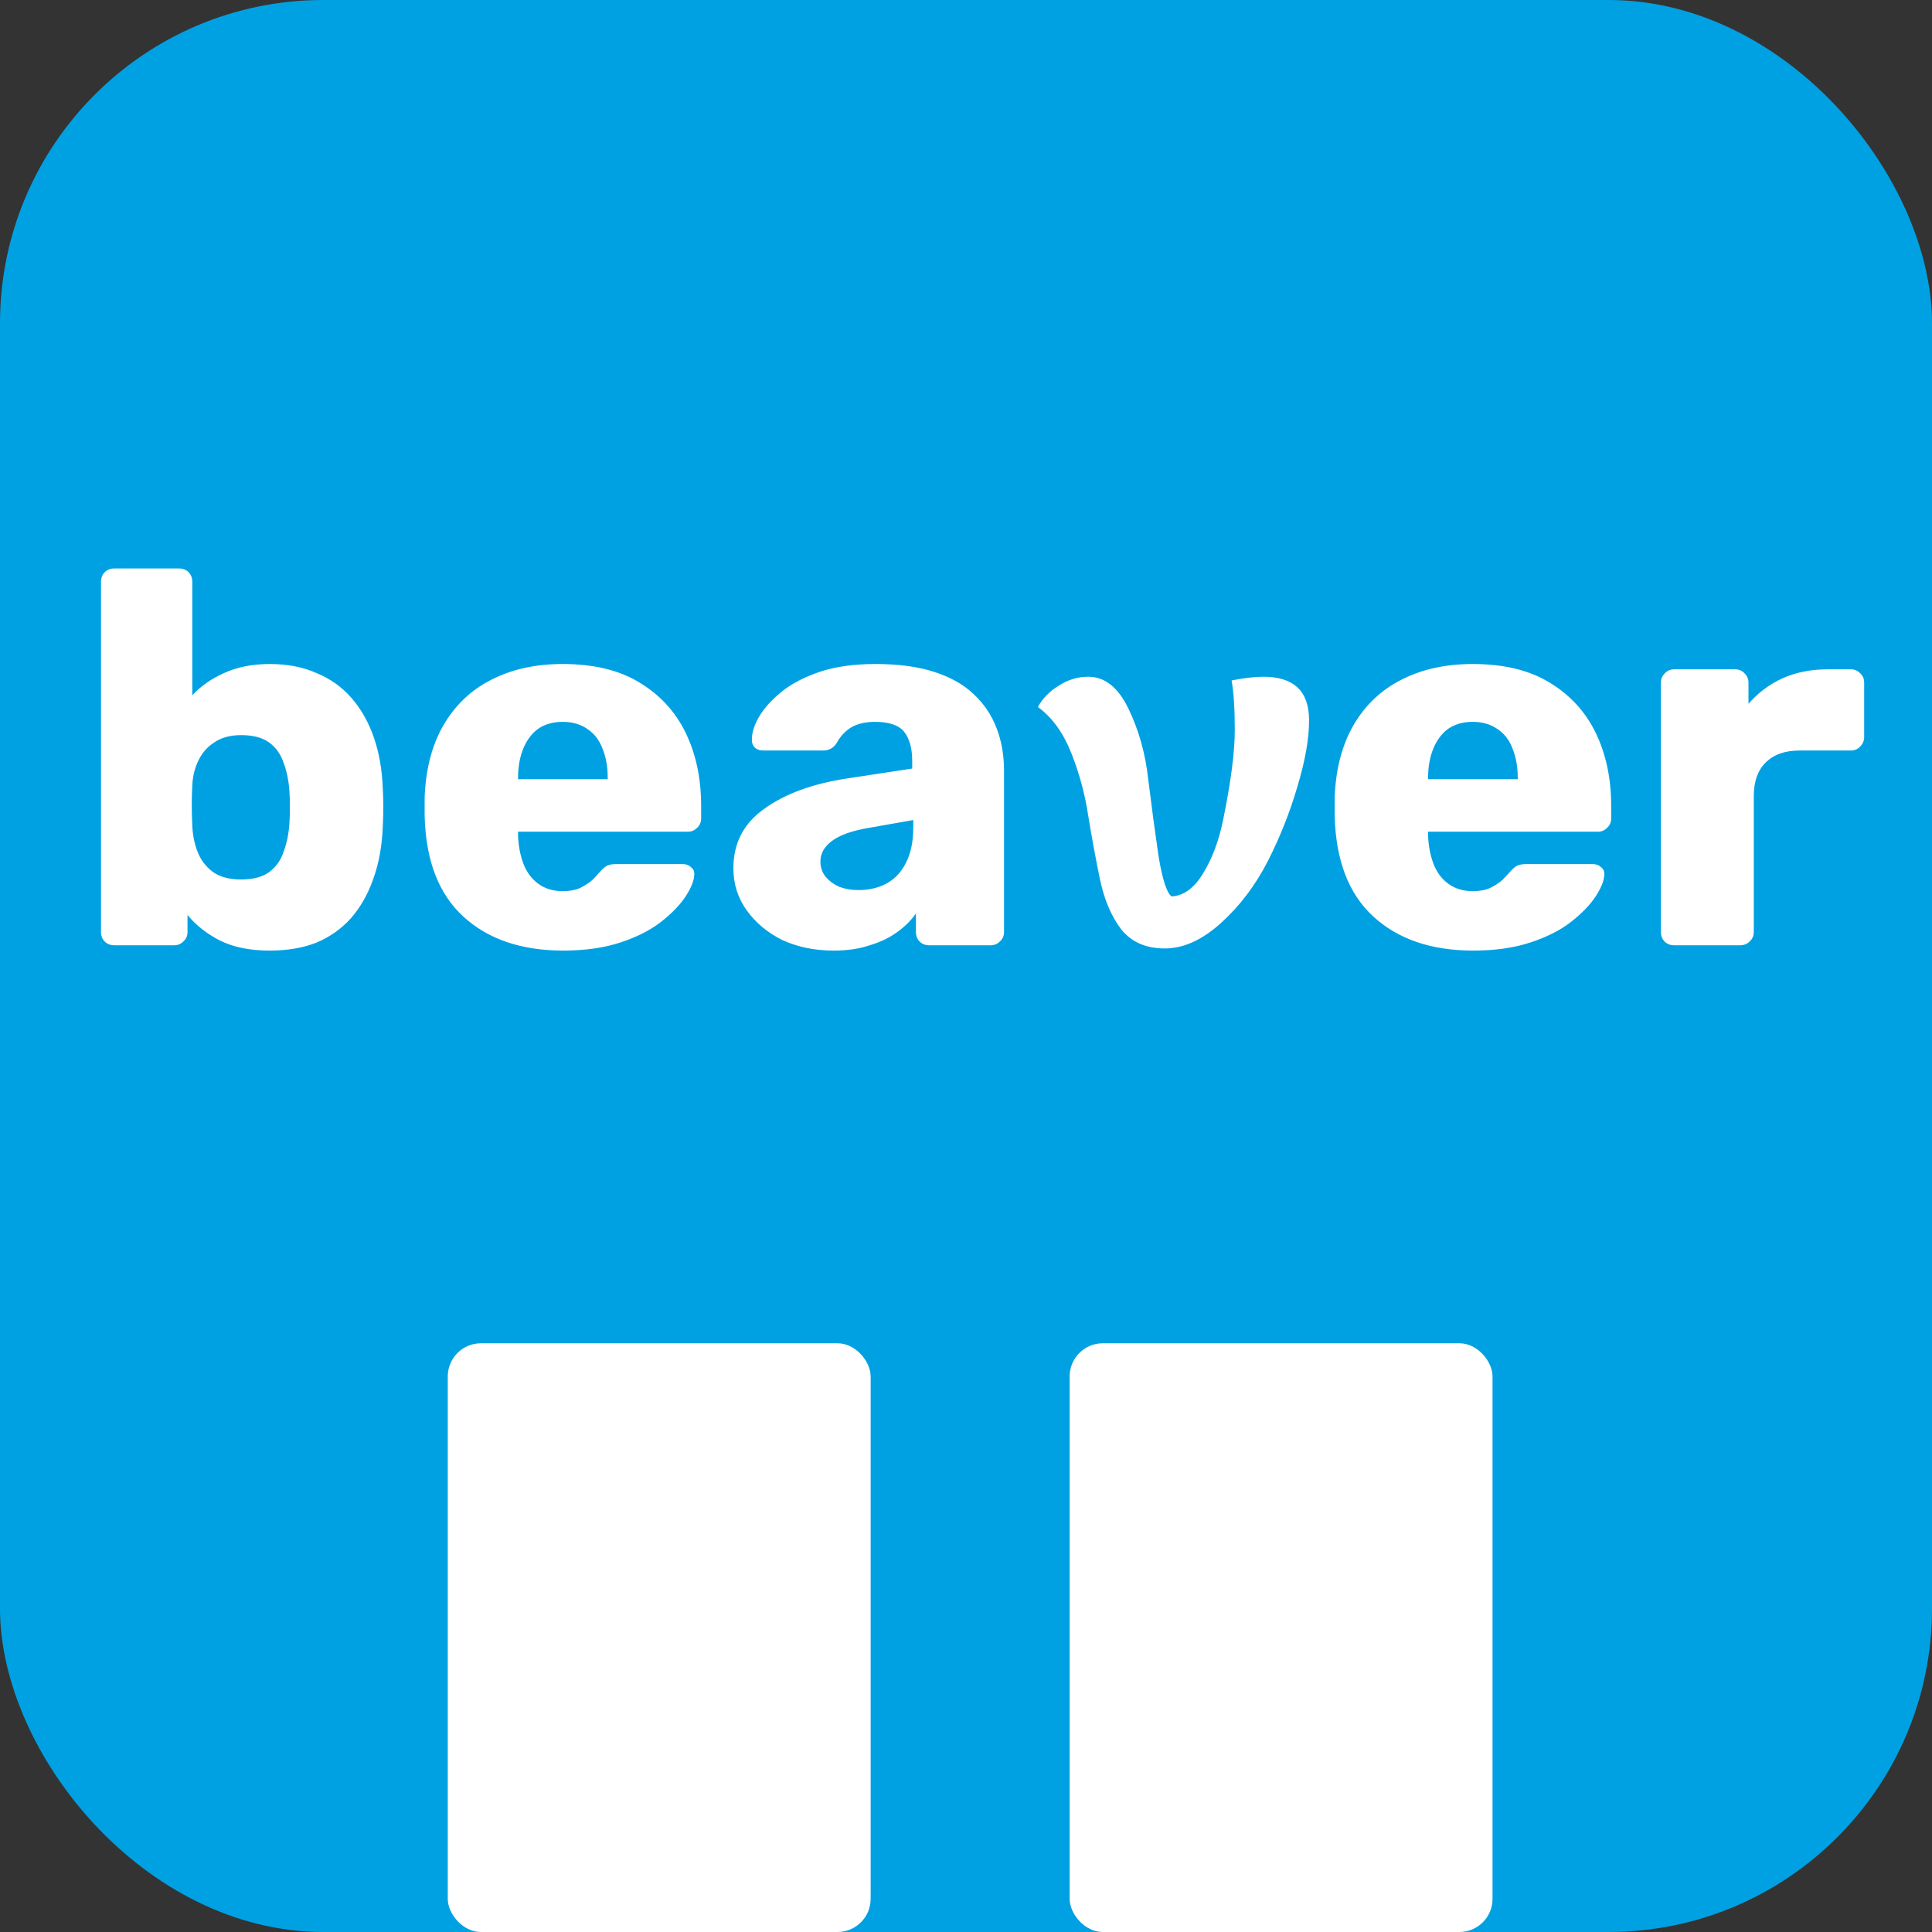 <svg width="233" height="233" viewBox="0 0 233 233" fill="none" xmlns="http://www.w3.org/2000/svg">
<rect x="0" y="0" width="233" height="233" fill="#333333" stroke="none"/>
<rect width="233" height="233" rx="39" fill="#00A1E2"/>
<rect x="54" y="162" width="51" height="71" rx="4" fill="white"/>
<rect x="129" y="162" width="51" height="71" rx="4" fill="white"/>
<path d="M32.534 114.64C30.145 114.64 28.14 114.235 26.518 113.424C24.94 112.613 23.638 111.589 22.614 110.352V112.4C22.614 112.869 22.444 113.253 22.102 113.552C21.804 113.851 21.441 114 21.014 114H13.782C13.313 114 12.929 113.851 12.63 113.552C12.332 113.253 12.182 112.869 12.182 112.4V70.16C12.182 69.691 12.332 69.307 12.63 69.008C12.929 68.709 13.313 68.56 13.782 68.56H21.59C22.06 68.56 22.444 68.709 22.742 69.008C23.041 69.307 23.19 69.691 23.19 70.16V83.856C24.214 82.747 25.494 81.851 27.03 81.168C28.609 80.443 30.444 80.08 32.534 80.08C34.668 80.08 36.545 80.443 38.166 81.168C39.83 81.851 41.238 82.853 42.39 84.176C43.542 85.499 44.438 87.077 45.078 88.912C45.718 90.747 46.081 92.816 46.166 95.12C46.209 95.931 46.23 96.677 46.23 97.36C46.23 98 46.209 98.747 46.166 99.6C46.081 101.989 45.697 104.123 45.014 106C44.374 107.835 43.478 109.413 42.326 110.736C41.174 112.016 39.788 112.997 38.166 113.68C36.545 114.32 34.668 114.64 32.534 114.64ZM29.078 106.064C30.529 106.064 31.66 105.765 32.47 105.168C33.281 104.571 33.857 103.76 34.198 102.736C34.582 101.712 34.817 100.581 34.902 99.344C34.988 98.021 34.988 96.699 34.902 95.376C34.817 94.139 34.582 93.008 34.198 91.984C33.857 90.96 33.281 90.149 32.47 89.552C31.66 88.955 30.529 88.656 29.078 88.656C27.756 88.656 26.668 88.955 25.814 89.552C24.961 90.107 24.321 90.853 23.894 91.792C23.468 92.688 23.233 93.669 23.19 94.736C23.148 95.547 23.126 96.336 23.126 97.104C23.126 97.872 23.148 98.683 23.19 99.536C23.233 100.688 23.446 101.755 23.83 102.736C24.214 103.717 24.833 104.528 25.686 105.168C26.54 105.765 27.67 106.064 29.078 106.064ZM67.917 114.64C62.883 114.64 58.872 113.275 55.885 110.544C52.899 107.813 51.341 103.76 51.213 98.384C51.213 98.085 51.213 97.701 51.213 97.232C51.213 96.763 51.213 96.4 51.213 96.144C51.341 92.773 52.088 89.893 53.453 87.504C54.861 85.072 56.781 83.237 59.213 82C61.688 80.72 64.568 80.08 67.853 80.08C71.608 80.08 74.701 80.827 77.133 82.32C79.608 83.813 81.464 85.84 82.701 88.4C83.939 90.96 84.557 93.883 84.557 97.168V98.704C84.557 99.173 84.387 99.557 84.045 99.856C83.747 100.155 83.384 100.304 82.957 100.304H62.477C62.477 100.347 62.477 100.411 62.477 100.496C62.477 100.581 62.477 100.667 62.477 100.752C62.52 101.989 62.733 103.12 63.117 104.144C63.501 105.168 64.099 105.979 64.909 106.576C65.72 107.173 66.701 107.472 67.853 107.472C68.707 107.472 69.411 107.344 69.965 107.088C70.563 106.789 71.053 106.469 71.437 106.128C71.821 105.744 72.12 105.424 72.333 105.168C72.717 104.741 73.016 104.485 73.229 104.4C73.485 104.272 73.869 104.208 74.381 104.208H82.317C82.744 104.208 83.085 104.336 83.341 104.592C83.64 104.805 83.768 105.125 83.725 105.552C83.683 106.277 83.32 107.152 82.637 108.176C81.955 109.2 80.952 110.224 79.629 111.248C78.349 112.229 76.728 113.04 74.765 113.68C72.803 114.32 70.52 114.64 67.917 114.64ZM62.477 93.968H73.293V93.84C73.293 92.475 73.08 91.28 72.653 90.256C72.269 89.232 71.651 88.443 70.797 87.888C69.987 87.333 69.005 87.056 67.853 87.056C66.701 87.056 65.72 87.333 64.909 87.888C64.141 88.443 63.544 89.232 63.117 90.256C62.691 91.28 62.477 92.475 62.477 93.84V93.968ZM100.541 114.64C98.237 114.64 96.168 114.213 94.333 113.36C92.541 112.464 91.112 111.269 90.045 109.776C88.979 108.283 88.445 106.597 88.445 104.72C88.445 101.691 89.683 99.301 92.157 97.552C94.632 95.76 97.917 94.544 102.013 93.904L110.013 92.688V91.792C110.013 90.256 109.693 89.083 109.053 88.272C108.413 87.461 107.24 87.056 105.533 87.056C104.339 87.056 103.357 87.291 102.589 87.76C101.864 88.229 101.288 88.869 100.861 89.68C100.477 90.235 99.944 90.512 99.261 90.512H92.093C91.624 90.512 91.261 90.384 91.005 90.128C90.749 89.829 90.643 89.488 90.685 89.104C90.685 88.336 90.963 87.461 91.517 86.48C92.115 85.456 93.011 84.453 94.205 83.472C95.4 82.491 96.936 81.68 98.813 81.04C100.691 80.4 102.952 80.08 105.597 80.08C108.371 80.08 110.739 80.4 112.701 81.04C114.664 81.68 116.243 82.576 117.437 83.728C118.675 84.88 119.592 86.245 120.189 87.824C120.787 89.36 121.085 91.067 121.085 92.944V112.4C121.085 112.869 120.915 113.253 120.573 113.552C120.275 113.851 119.912 114 119.485 114H112.061C111.592 114 111.208 113.851 110.909 113.552C110.611 113.253 110.461 112.869 110.461 112.4V110.16C109.907 110.971 109.16 111.717 108.221 112.4C107.283 113.083 106.173 113.616 104.893 114C103.656 114.427 102.205 114.64 100.541 114.64ZM103.549 107.344C104.787 107.344 105.896 107.088 106.877 106.576C107.901 106.021 108.691 105.189 109.245 104.08C109.843 102.928 110.141 101.499 110.141 99.792V98.896L104.701 99.856C102.696 100.197 101.224 100.731 100.285 101.456C99.389 102.139 98.941 102.949 98.941 103.888C98.941 104.613 99.155 105.232 99.581 105.744C100.008 106.256 100.563 106.661 101.245 106.96C101.928 107.216 102.696 107.344 103.549 107.344ZM152.883 103.888C151.39 106.789 149.513 109.264 147.251 111.312C144.99 113.36 142.729 114.384 140.467 114.384C138.206 114.384 136.457 113.616 135.219 112.08C134.025 110.501 133.171 108.496 132.659 106.064C132.147 103.589 131.678 101.051 131.251 98.448C130.867 95.845 130.185 93.307 129.203 90.832C128.222 88.357 126.878 86.501 125.171 85.264C125.726 84.24 126.558 83.387 127.667 82.704C128.777 81.979 129.971 81.616 131.251 81.616C133.257 81.616 134.878 82.917 136.115 85.52C137.353 88.08 138.142 90.917 138.483 94.032C138.867 97.147 139.273 100.176 139.699 103.12C140.169 106.021 140.702 107.685 141.299 108.112C142.75 108.027 144.009 107.109 145.075 105.36C146.185 103.568 146.995 101.413 147.507 98.896C148.446 94.288 148.915 90.683 148.915 88.08C148.915 85.477 148.787 83.472 148.531 82.064C150.025 81.765 151.305 81.616 152.371 81.616C156.041 81.616 157.875 83.365 157.875 86.864C157.875 89.083 157.406 91.749 156.467 94.864C155.571 97.936 154.377 100.944 152.883 103.888ZM177.667 114.64C172.633 114.64 168.622 113.275 165.635 110.544C162.649 107.813 161.091 103.76 160.963 98.384C160.963 98.085 160.963 97.701 160.963 97.232C160.963 96.763 160.963 96.4 160.963 96.144C161.091 92.773 161.838 89.893 163.203 87.504C164.611 85.072 166.531 83.237 168.963 82C171.438 80.72 174.318 80.08 177.603 80.08C181.358 80.08 184.451 80.827 186.883 82.32C189.358 83.813 191.214 85.84 192.451 88.4C193.689 90.96 194.307 93.883 194.307 97.168V98.704C194.307 99.173 194.137 99.557 193.795 99.856C193.497 100.155 193.134 100.304 192.707 100.304H172.227C172.227 100.347 172.227 100.411 172.227 100.496C172.227 100.581 172.227 100.667 172.227 100.752C172.27 101.989 172.483 103.12 172.867 104.144C173.251 105.168 173.849 105.979 174.659 106.576C175.47 107.173 176.451 107.472 177.603 107.472C178.457 107.472 179.161 107.344 179.715 107.088C180.313 106.789 180.803 106.469 181.187 106.128C181.571 105.744 181.87 105.424 182.083 105.168C182.467 104.741 182.766 104.485 182.979 104.4C183.235 104.272 183.619 104.208 184.131 104.208H192.067C192.494 104.208 192.835 104.336 193.091 104.592C193.39 104.805 193.518 105.125 193.475 105.552C193.433 106.277 193.07 107.152 192.387 108.176C191.705 109.2 190.702 110.224 189.379 111.248C188.099 112.229 186.478 113.04 184.515 113.68C182.553 114.32 180.27 114.64 177.667 114.64ZM172.227 93.968H183.043V93.84C183.043 92.475 182.83 91.28 182.403 90.256C182.019 89.232 181.401 88.443 180.547 87.888C179.737 87.333 178.755 87.056 177.603 87.056C176.451 87.056 175.47 87.333 174.659 87.888C173.891 88.443 173.294 89.232 172.867 90.256C172.441 91.28 172.227 92.475 172.227 93.84V93.968ZM201.907 114C201.438 114 201.054 113.851 200.755 113.552C200.457 113.253 200.307 112.869 200.307 112.4V82.32C200.307 81.893 200.457 81.531 200.755 81.232C201.054 80.891 201.438 80.72 201.907 80.72H209.267C209.737 80.72 210.121 80.891 210.419 81.232C210.718 81.531 210.867 81.893 210.867 82.32V84.88C212.019 83.557 213.385 82.533 214.963 81.808C216.585 81.083 218.398 80.72 220.403 80.72H223.219C223.646 80.72 224.009 80.869 224.307 81.168C224.649 81.467 224.819 81.851 224.819 82.32V88.912C224.819 89.339 224.649 89.723 224.307 90.064C224.009 90.363 223.646 90.512 223.219 90.512H217.011C215.262 90.512 213.897 91.003 212.915 91.984C211.977 92.923 211.507 94.267 211.507 96.016V112.4C211.507 112.869 211.337 113.253 210.995 113.552C210.697 113.851 210.313 114 209.843 114H201.907Z" fill="white"/>
</svg>
